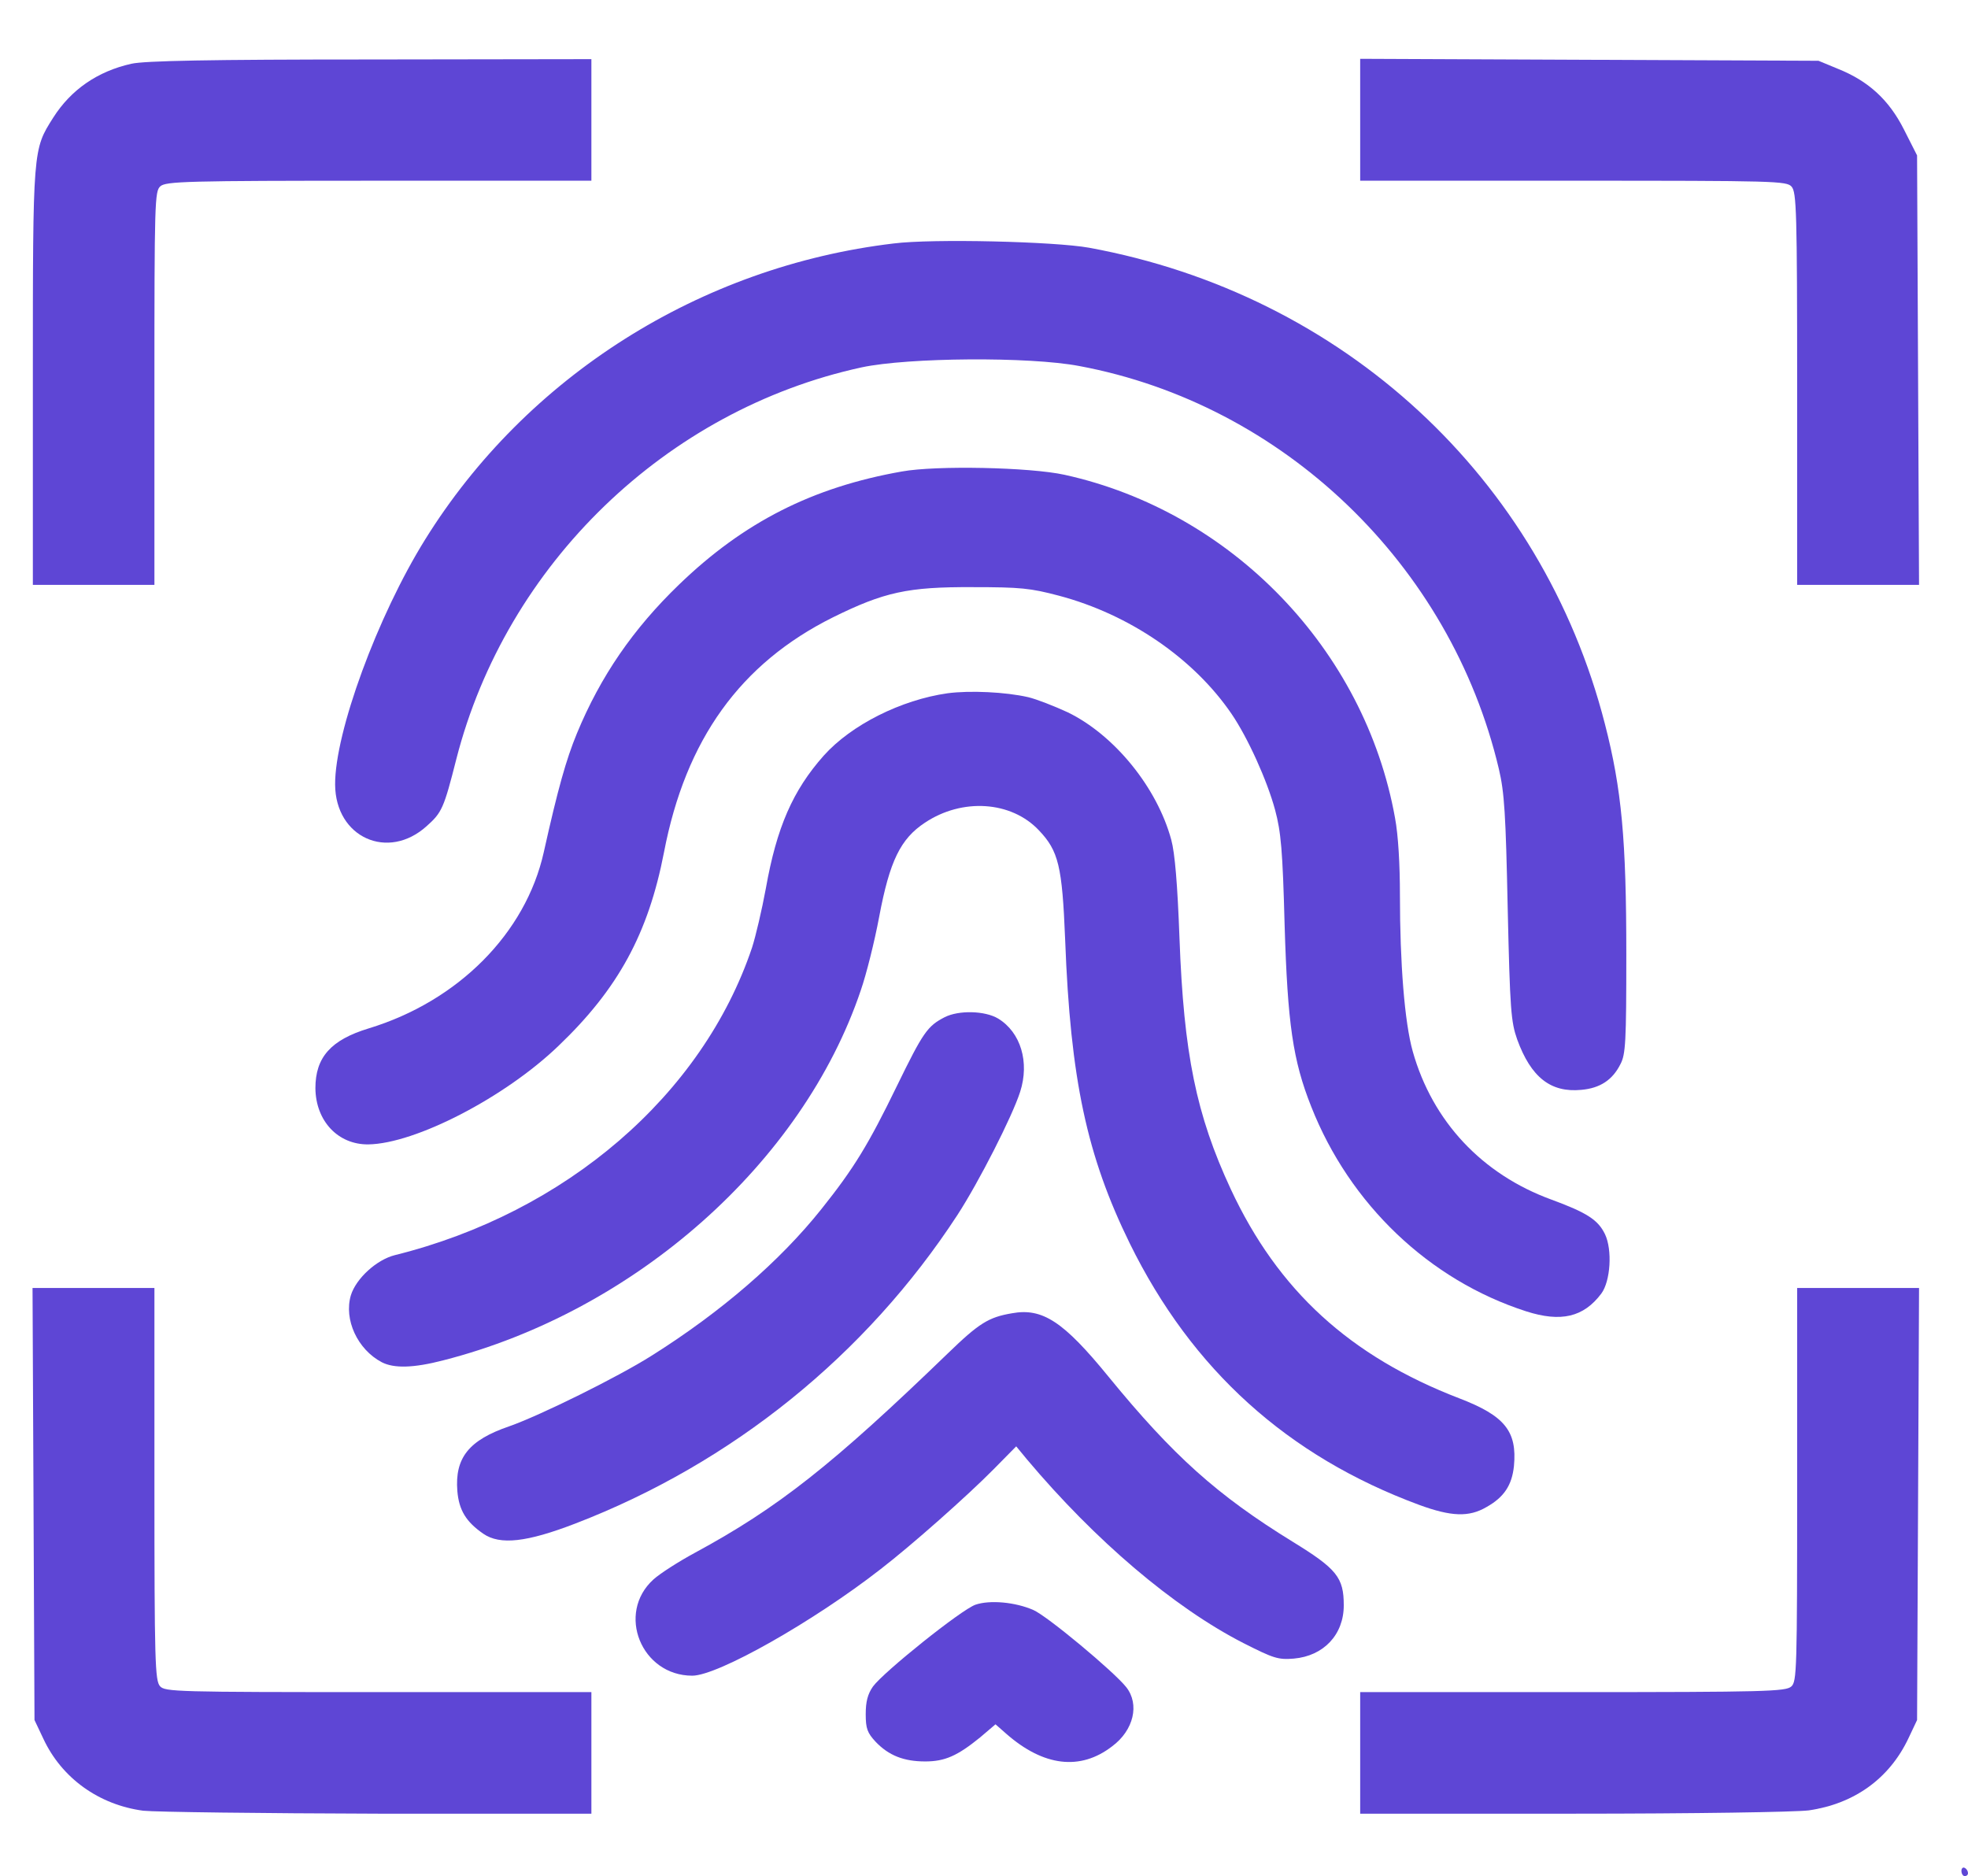 <?xml version="1.0" standalone="no"?>
<!DOCTYPE svg PUBLIC "-//W3C//DTD SVG 20010904//EN"
 "http://www.w3.org/TR/2001/REC-SVG-20010904/DTD/svg10.dtd">
<svg version="1.0" xmlns="http://www.w3.org/2000/svg"
 width="599pt" height="571pt" viewBox="0 0 599 571"
 preserveAspectRatio="xMidYMid meet" fill="none">

<g transform="translate(0,571) scale(0.1,-0.1)"
fill="#5e46d5" stroke="none">
<path d="M400 5516 c-103 -23 -184 -79 -238 -164 -62 -98 -62 -92 -62 -789 l0
-633 185 0 185 0 0 598 c0 568 1 600 18 615 17 15 78 17 665 17 l647 0 0 185
0 185 -672 -1 c-491 0 -688 -4 -728 -13z"/>
<path d="M4140 5345 l0 -185 648 0 c616 0 650 -1 665 -18 15 -17 17 -74 17
-615 l0 -597 185 0 186 0 -3 654 -3 653 -40 79 c-46 91 -109 148 -202 185
l-58 24 -697 3 -698 3 0 -186z"/>
<path d="M2720 4969 c-589 -70 -1118 -405 -1426 -901 -145 -233 -275 -587
-274 -746 1 -161 161 -233 279 -126 46 41 52 54 90 204 152 593 639 1063 1234
1192 141 30 510 33 662 4 621 -116 1130 -604 1277 -1226 17 -72 21 -137 27
-425 7 -310 10 -345 29 -399 42 -115 102 -162 195 -153 57 5 95 30 119 78 16
30 18 68 18 334 0 349 -14 503 -65 701 -192 750 -796 1308 -1570 1450 -105 19
-476 28 -595 13z"/>
<path d="M2745 4275 c-272 -48 -481 -154 -678 -344 -140 -135 -239 -279 -311
-453 -33 -80 -58 -169 -101 -362 -55 -246 -260 -453 -533 -536 -115 -35 -162
-88 -162 -182 1 -100 69 -172 161 -171 143 2 416 143 579 300 181 173 273 341
321 589 66 344 233 575 514 715 156 77 228 93 425 92 146 0 176 -3 263 -26
215 -57 410 -191 525 -359 50 -73 109 -204 133 -293 18 -67 23 -123 29 -350 9
-300 25 -412 81 -553 117 -297 359 -528 654 -623 106 -34 175 -18 229 54 28
38 34 133 11 181 -21 43 -54 65 -163 105 -211 77 -362 238 -422 451 -25 89
-39 269 -39 475 0 93 -5 183 -15 236 -92 512 -497 932 -1006 1044 -105 23
-390 29 -495 10z"/>
<path d="M2884 3600 c-141 -20 -293 -96 -377 -190 -94 -106 -143 -218 -176
-404 -12 -65 -31 -146 -42 -180 -151 -449 -567 -807 -1087 -936 -56 -14 -118
-71 -134 -122 -22 -74 20 -165 94 -204 37 -19 96 -18 188 6 583 149 1093 601
1270 1126 17 49 42 149 56 224 32 170 65 237 139 286 114 76 263 66 347 -23
60 -63 71 -109 80 -333 16 -425 66 -658 197 -925 189 -384 480 -647 880 -795
98 -36 152 -38 205 -7 54 30 78 67 84 125 10 106 -28 153 -166 206 -333 128
-552 328 -696 637 -105 226 -143 411 -156 764 -6 163 -14 259 -25 299 -43 159
-173 319 -315 388 -41 19 -95 40 -120 46 -69 16 -178 21 -246 12z"/>
<path d="M2875 2614 c-52 -27 -65 -45 -145 -209 -87 -179 -131 -251 -230 -375
-126 -158 -304 -312 -515 -445 -104 -66 -341 -183 -435 -216 -123 -42 -166
-96 -158 -197 5 -59 27 -94 79 -130 51 -35 132 -26 280 31 478 184 885 513
1163 939 65 100 167 300 191 375 29 90 2 181 -67 223 -40 24 -120 26 -163 4z"/>
<path d="M102 1133 l3 -658 27 -57 c56 -120 169 -201 304 -219 38 -4 360 -8
717 -9 l647 0 0 185 0 185 -648 0 c-616 0 -650 1 -665 18 -15 17 -17 74 -17
615 l0 597 -185 0 -186 0 3 -657z"/>
<path d="M5470 1192 c0 -568 -1 -600 -18 -615 -17 -15 -78 -17 -665 -17 l-647
0 0 -185 0 -185 648 0 c372 0 677 5 717 10 139 20 246 97 304 220 l26 55 3
658 3 657 -186 0 -185 0 0 -598z"/>
<path d="M3080 1713 c-71 -12 -100 -30 -195 -122 -352 -340 -517 -470 -770
-607 -50 -27 -106 -63 -126 -81 -114 -103 -37 -293 118 -293 78 0 369 165 573
324 96 74 265 224 344 304 l69 70 33 -40 c207 -246 446 -450 659 -559 91 -46
105 -51 153 -47 91 8 152 73 152 162 0 85 -21 111 -156 194 -229 141 -363 261
-560 502 -137 168 -201 210 -294 193z"/>
<path d="M2969 826 c-43 -15 -279 -204 -312 -249 -16 -23 -22 -46 -22 -84 0
-44 5 -57 30 -84 40 -42 86 -60 151 -60 60 0 98 17 167 73 l47 40 33 -29 c113
-99 225 -113 322 -38 66 49 84 128 43 180 -37 47 -241 217 -283 235 -55 24
-132 31 -176 16z"/>
<path d="M5970 16 c0 -9 5 -16 10 -16 6 0 10 4 10 9 0 6 -4 13 -10 16 -5 3
-10 -1 -10 -9z"/>
</g>
</svg>
